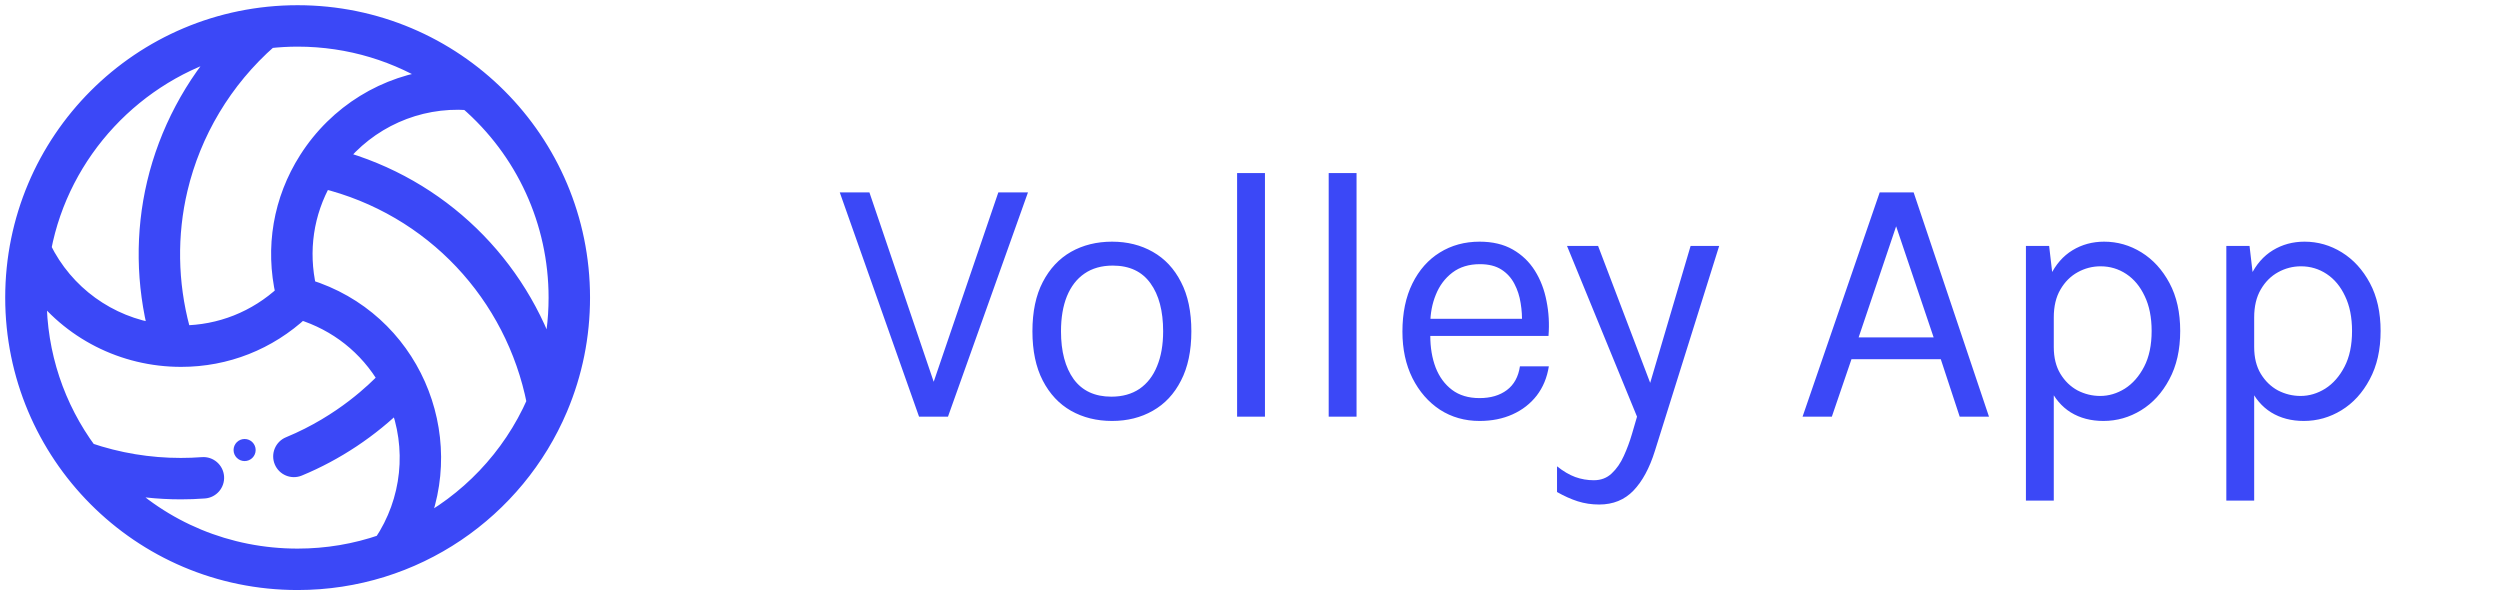 <svg width="168" height="40" viewBox="0 0 168 40" fill="none" xmlns="http://www.w3.org/2000/svg">
<path fill-rule="evenodd" clip-rule="evenodd" d="M37.502 27.411C34.611 34.24 27.856 39 20 39C9.435 39 1 30.437 1 20C1 9.497 9.491 1 20 1C30.499 1 39 9.496 39 20C39 22.569 38.498 25.059 37.507 27.401L37.502 27.411ZM20.618 19.407C27.549 21.532 30.819 29.235 27.957 35.61C31.465 33.821 34.384 30.828 36.048 27.032C34.617 19.783 29.173 13.835 21.704 12.01C20.419 14.265 20.038 16.859 20.618 19.407ZM37.515 20C37.515 21.538 37.319 23.044 36.932 24.503C34.828 17.827 29.51 12.588 22.582 10.704C24.707 8 28.008 6.515 31.459 6.751C35.315 10.081 37.515 14.891 37.515 20ZM20.72 10.768C22.71 7.642 25.961 5.668 29.538 5.303C26.804 3.524 23.524 2.484 20 2.484C19.352 2.484 18.7 2.522 18.058 2.592C14.948 5.314 12.864 8.884 11.964 12.68C11.233 15.758 11.285 19.02 12.113 22.112L12.226 22.519C14.821 22.506 17.258 21.539 19.176 19.762C18.46 16.647 19.001 13.469 20.72 10.768ZM15.428 3.09C13.027 5.709 11.328 8.932 10.521 12.337C9.74 15.624 9.788 19.104 10.658 22.411C7.255 21.924 4.317 19.808 2.796 16.7C4.049 10.121 9.063 4.822 15.428 3.09ZM12.172 24.004C8.3 24.004 4.732 22.171 2.508 19.096C2.493 19.398 2.484 19.699 2.484 20C2.484 23.84 3.711 27.428 5.891 30.384C7.921 31.076 10.014 31.423 12.149 31.423C12.635 31.423 13.128 31.404 13.613 31.368C14.022 31.336 14.378 31.644 14.409 32.053C14.44 32.461 14.133 32.818 13.724 32.848C13.202 32.888 12.672 32.907 12.149 32.907C10.629 32.907 9.114 32.742 7.633 32.413C10.897 35.681 15.286 37.516 20 37.516C21.971 37.516 23.901 37.191 25.741 36.553C27.673 33.681 28.038 30.077 26.758 26.885C24.841 28.786 22.518 30.331 20.033 31.357C19.655 31.513 19.221 31.334 19.064 30.954C18.908 30.575 19.088 30.141 19.467 29.985C23.12 28.477 25.358 26.197 25.934 25.61C26.003 25.54 26.049 25.494 26.069 25.476C24.759 23.233 22.703 21.605 20.204 20.833C17.993 22.891 15.174 24.004 12.172 24.004Z" fill="#3B48F7"/>
<path d="M37.502 27.411L38.101 27.665L38.102 27.664L37.502 27.411ZM37.507 27.401L36.908 27.148L36.908 27.149L37.507 27.401ZM27.957 35.61L27.364 35.344L26.609 37.027L28.253 36.189L27.957 35.61ZM20.618 19.407L19.984 19.551L20.067 19.918L20.427 20.029L20.618 19.407ZM36.048 27.032L36.643 27.293L36.725 27.107L36.686 26.907L36.048 27.032ZM21.704 12.01L21.858 11.379L21.382 11.262L21.139 11.688L21.704 12.01ZM36.932 24.503L36.312 24.698L36.986 26.836L37.56 24.669L36.932 24.503ZM22.582 10.704L22.071 10.302L21.465 11.073L22.412 11.331L22.582 10.704ZM31.459 6.751L31.884 6.259L31.72 6.117L31.504 6.102L31.459 6.751ZM29.538 5.303L29.604 5.95L31.437 5.763L29.893 4.758L29.538 5.303ZM20.72 10.768L20.172 10.418L20.171 10.419L20.72 10.768ZM18.058 2.592L17.987 1.946L17.784 1.969L17.63 2.103L18.058 2.592ZM11.964 12.68L12.597 12.83L12.597 12.83L11.964 12.68ZM12.113 22.112L11.485 22.28L11.487 22.285L12.113 22.112ZM12.226 22.519L11.6 22.692L11.732 23.172L12.229 23.169L12.226 22.519ZM19.176 19.762L19.618 20.239L19.894 19.983L19.809 19.616L19.176 19.762ZM10.521 12.337L11.153 12.487L11.153 12.487L10.521 12.337ZM15.428 3.09L15.907 3.529L17.426 1.872L15.257 2.463L15.428 3.09ZM10.658 22.411L10.566 23.055L11.537 23.194L11.287 22.246L10.658 22.411ZM2.796 16.7L2.157 16.578L2.116 16.791L2.212 16.986L2.796 16.7ZM2.508 19.096L3.035 18.715L1.953 17.22L1.859 19.063L2.508 19.096ZM5.891 30.384L5.368 30.77L5.489 30.934L5.682 31L5.891 30.384ZM13.613 31.368L13.662 32.016L13.664 32.016L13.613 31.368ZM14.409 32.053L13.761 32.101V32.101L14.409 32.053ZM13.724 32.848L13.676 32.2H13.676L13.724 32.848ZM7.633 32.413L7.774 31.779L5.598 31.296L7.173 32.873L7.633 32.413ZM25.741 36.553L25.954 37.167L26.159 37.096L26.281 36.916L25.741 36.553ZM26.758 26.885L27.361 26.643L26.997 25.733L26.3 26.424L26.758 26.885ZM20.033 31.357L20.281 31.958L20.281 31.958L20.033 31.357ZM19.064 30.954L18.463 31.202L18.463 31.202L19.064 30.954ZM19.467 29.985L19.219 29.384L19.219 29.384L19.467 29.985ZM25.934 25.61L25.47 25.155L25.47 25.155L25.934 25.61ZM26.069 25.476L26.485 25.976L26.909 25.624L26.631 25.149L26.069 25.476ZM20.204 20.833L20.396 20.212L20.037 20.101L19.762 20.357L20.204 20.833ZM20 39.65C28.125 39.65 35.111 34.726 38.101 27.665L36.904 27.158C34.111 33.754 27.587 38.35 20 38.35V39.65ZM0.35 20C0.35 30.793 9.073 39.65 20 39.65V38.35C9.797 38.35 1.65 30.081 1.65 20H0.35ZM20 0.35C9.132 0.35 0.35 9.138 0.35 20H1.65C1.65 9.856 9.85 1.65 20 1.65V0.35ZM39.65 20C39.65 9.137 30.858 0.35 20 0.35V1.65C30.14 1.65 38.35 9.855 38.35 20H39.65ZM38.105 27.655C39.13 25.231 39.65 22.655 39.65 20H38.35C38.35 22.482 37.865 24.886 36.908 27.148L38.105 27.655ZM38.102 27.664L38.106 27.654L36.908 27.149L36.904 27.159L38.102 27.664ZM28.55 35.876C31.567 29.154 28.123 21.028 20.808 18.786L20.427 20.029C26.974 22.035 30.07 29.316 27.364 35.344L28.55 35.876ZM35.453 26.771C33.851 30.425 31.04 33.308 27.662 35.031L28.253 36.189C31.89 34.334 34.918 31.23 36.643 27.293L35.453 26.771ZM21.55 12.642C28.766 14.405 34.027 20.15 35.41 27.158L36.686 26.907C35.207 19.415 29.58 13.265 21.858 11.379L21.55 12.642ZM21.252 19.263C20.708 16.872 21.065 14.445 22.269 12.332L21.139 11.688C19.774 14.086 19.369 16.846 19.984 19.551L21.252 19.263ZM37.56 24.669C37.962 23.156 38.165 21.593 38.165 20H36.865C36.865 21.482 36.676 22.932 36.304 24.336L37.56 24.669ZM22.412 11.331C29.123 13.156 34.274 18.23 36.312 24.698L37.552 24.307C35.383 17.424 29.898 12.02 22.753 10.076L22.412 11.331ZM31.504 6.102C27.836 5.851 24.328 7.431 22.071 10.302L23.093 11.105C25.087 8.569 28.18 7.178 31.415 7.399L31.504 6.102ZM38.165 20C38.165 14.702 35.883 9.713 31.884 6.259L31.035 7.243C34.747 10.449 36.865 15.079 36.865 20H38.165ZM29.472 4.657C25.698 5.041 22.268 7.125 20.172 10.418L21.268 11.117C23.151 8.159 26.225 6.294 29.604 5.95L29.472 4.657ZM20 3.134C23.395 3.134 26.552 4.136 29.184 5.848L29.893 4.758C27.056 2.913 23.654 1.834 20 1.834V3.134ZM18.129 3.239C18.749 3.171 19.377 3.134 20 3.134V1.834C19.327 1.834 18.652 1.873 17.987 1.946L18.129 3.239ZM12.597 12.83C13.466 9.163 15.48 5.712 18.486 3.082L17.63 2.103C14.416 4.915 12.263 8.605 11.332 12.53L12.597 12.83ZM12.741 21.943C11.94 18.955 11.891 15.803 12.597 12.83L11.332 12.529C10.576 15.714 10.629 19.085 11.485 22.28L12.741 21.943ZM12.852 22.346L12.74 21.938L11.487 22.285L11.6 22.692L12.852 22.346ZM18.734 19.285C16.935 20.952 14.653 21.856 12.223 21.869L12.229 23.169C14.988 23.155 17.582 22.125 19.618 20.239L18.734 19.285ZM20.171 10.419C18.359 13.268 17.788 16.623 18.543 19.907L19.809 19.616C19.132 16.67 19.644 13.671 21.268 11.116L20.171 10.419ZM11.153 12.487C11.935 9.19 13.581 6.066 15.907 3.529L14.949 2.65C12.473 5.352 10.721 8.674 9.888 12.187L11.153 12.487ZM11.287 22.246C10.443 19.04 10.398 15.669 11.153 12.487L9.888 12.187C9.083 15.579 9.132 19.167 10.03 22.576L11.287 22.246ZM2.212 16.986C3.829 20.288 6.951 22.537 10.566 23.055L10.751 21.768C7.558 21.31 4.806 19.327 3.379 16.414L2.212 16.986ZM15.257 2.463C8.657 4.259 3.458 9.751 2.157 16.578L3.434 16.821C4.641 10.491 9.47 5.385 15.599 3.717L15.257 2.463ZM1.982 19.477C4.328 22.722 8.093 24.654 12.172 24.654V23.354C8.507 23.354 5.136 21.62 3.035 18.715L1.982 19.477ZM3.134 20C3.134 19.711 3.143 19.421 3.158 19.13L1.859 19.063C1.843 19.374 1.834 19.686 1.834 20H3.134ZM6.415 29.998C4.315 27.152 3.134 23.699 3.134 20H1.834C1.834 23.981 3.107 27.704 5.368 30.77L6.415 29.998ZM12.149 30.773C10.086 30.773 8.063 30.438 6.101 29.769L5.682 31C7.778 31.714 9.943 32.073 12.149 32.073V30.773ZM13.565 30.72C13.095 30.755 12.619 30.773 12.149 30.773V32.073C12.652 32.073 13.161 32.054 13.662 32.016L13.565 30.72ZM15.057 32.004C15 31.239 14.332 30.66 13.563 30.72L13.664 32.016C13.711 32.012 13.757 32.049 13.761 32.101L15.057 32.004ZM13.773 33.496C14.54 33.439 15.115 32.771 15.057 32.004L13.761 32.101C13.764 32.152 13.726 32.196 13.676 32.2L13.773 33.496ZM12.149 33.557C12.689 33.557 13.235 33.537 13.773 33.496L13.676 32.2C13.17 32.238 12.656 32.257 12.149 32.257V33.557ZM7.492 33.048C9.02 33.387 10.582 33.557 12.149 33.557V32.257C10.676 32.257 9.208 32.097 7.774 31.779L7.492 33.048ZM20 36.866C15.458 36.866 11.234 35.099 8.093 31.954L7.173 32.873C10.559 36.263 15.114 38.166 20 38.166V36.866ZM25.528 35.939C23.757 36.553 21.899 36.866 20 36.866V38.166C22.043 38.166 24.045 37.83 25.954 37.167L25.528 35.939ZM26.155 27.127C27.355 30.121 27.013 33.498 25.202 36.191L26.281 36.916C28.333 33.864 28.72 30.034 27.361 26.643L26.155 27.127ZM20.281 31.958C22.845 30.9 25.239 29.306 27.215 27.347L26.3 26.424C24.443 28.265 22.191 29.763 19.785 30.756L20.281 31.958ZM18.463 31.202C18.757 31.915 19.572 32.25 20.281 31.958L19.785 30.756C19.738 30.775 19.684 30.753 19.665 30.706L18.463 31.202ZM19.219 29.384C18.508 29.677 18.17 30.491 18.463 31.202L19.665 30.706C19.645 30.659 19.668 30.605 19.715 30.585L19.219 29.384ZM25.47 25.155C24.913 25.722 22.749 27.927 19.219 29.384L19.715 30.585C23.491 29.027 25.803 26.672 26.398 26.066L25.47 25.155ZM25.654 24.976C25.6 25.021 25.521 25.103 25.47 25.155L26.398 26.066C26.433 26.029 26.459 26.003 26.479 25.983C26.488 25.974 26.494 25.968 26.497 25.965C26.502 25.961 26.497 25.967 26.485 25.976L25.654 24.976ZM20.012 21.454C22.357 22.178 24.281 23.703 25.508 25.804L26.631 25.149C25.238 22.764 23.05 21.032 20.396 20.212L20.012 21.454ZM12.172 24.654C15.339 24.654 18.317 23.478 20.647 21.309L19.762 20.357C17.67 22.304 15.008 23.354 12.172 23.354V24.654Z" fill="#3B48F7"/>
<circle cx="16.438" cy="30.242" r="0.742" fill="#3B48F7"/>
<path d="M62.624 26.008L67.088 12.928H69.08L63.704 28H61.76L56.432 12.928H58.424L62.864 26.008H62.624ZM74.731 28.288C73.699 28.288 72.779 28.06 71.971 27.604C71.171 27.148 70.539 26.472 70.075 25.576C69.611 24.68 69.379 23.576 69.379 22.264C69.379 20.944 69.611 19.84 70.075 18.952C70.539 18.056 71.171 17.38 71.971 16.924C72.779 16.468 73.699 16.24 74.731 16.24C75.755 16.24 76.667 16.468 77.467 16.924C78.275 17.38 78.907 18.056 79.363 18.952C79.827 19.84 80.059 20.944 80.059 22.264C80.059 23.576 79.827 24.68 79.363 25.576C78.907 26.472 78.275 27.148 77.467 27.604C76.667 28.06 75.755 28.288 74.731 28.288ZM74.683 26.656C75.427 26.656 76.059 26.48 76.579 26.128C77.099 25.768 77.491 25.26 77.755 24.604C78.027 23.948 78.163 23.168 78.163 22.264C78.163 20.896 77.879 19.82 77.311 19.036C76.743 18.244 75.899 17.848 74.779 17.848C74.027 17.848 73.391 18.028 72.871 18.388C72.359 18.74 71.967 19.248 71.695 19.912C71.431 20.568 71.299 21.352 71.299 22.264C71.299 23.616 71.583 24.688 72.151 25.48C72.727 26.264 73.571 26.656 74.683 26.656ZM83.133 28V11.632H85.005V28H83.133ZM89.288 28V11.632H91.16V28H89.288ZM99.427 28.288C98.435 28.288 97.547 28.036 96.763 27.532C95.987 27.02 95.371 26.312 94.915 25.408C94.467 24.504 94.243 23.464 94.243 22.288C94.243 21.032 94.467 19.952 94.915 19.048C95.363 18.144 95.975 17.452 96.751 16.972C97.535 16.484 98.427 16.24 99.427 16.24C100.299 16.24 101.043 16.416 101.659 16.768C102.275 17.12 102.771 17.596 103.147 18.196C103.523 18.796 103.783 19.476 103.927 20.236C104.079 20.988 104.123 21.768 104.059 22.576H95.755V21.424H102.823L102.271 21.784C102.295 21.312 102.267 20.84 102.187 20.368C102.115 19.896 101.975 19.464 101.767 19.072C101.559 18.672 101.267 18.352 100.891 18.112C100.515 17.872 100.035 17.752 99.451 17.752C98.715 17.752 98.099 17.94 97.603 18.316C97.107 18.692 96.735 19.188 96.487 19.804C96.239 20.412 96.115 21.072 96.115 21.784V22.552C96.115 23.352 96.235 24.068 96.475 24.7C96.723 25.332 97.091 25.832 97.579 26.2C98.067 26.568 98.683 26.752 99.427 26.752C100.171 26.752 100.783 26.572 101.263 26.212C101.743 25.852 102.035 25.32 102.139 24.616H104.083C103.963 25.376 103.691 26.032 103.267 26.584C102.843 27.128 102.303 27.548 101.647 27.844C100.991 28.14 100.251 28.288 99.427 28.288ZM105.304 16.528H107.392L111.136 26.368H110.704L113.608 16.528H115.528L111.208 30.304C110.848 31.456 110.368 32.344 109.768 32.968C109.168 33.592 108.4 33.904 107.464 33.904C106.96 33.904 106.48 33.832 106.024 33.688C105.576 33.544 105.112 33.336 104.632 33.064V31.336C105.056 31.672 105.464 31.912 105.856 32.056C106.256 32.2 106.672 32.272 107.104 32.272C107.584 32.272 107.984 32.12 108.304 31.816C108.632 31.512 108.904 31.12 109.12 30.64C109.336 30.168 109.52 29.672 109.672 29.152L110.008 28L105.304 16.528ZM121.132 28L126.316 12.928H128.596L133.66 28H131.692L130.42 24.136H124.42L123.1 28H121.132ZM124.9 22.672H129.94L127.42 15.208L124.9 22.672ZM141.35 28.288C140.51 28.288 139.778 28.096 139.154 27.712C138.538 27.328 138.062 26.768 137.726 26.032C137.39 25.288 137.222 24.384 137.222 23.32H138.014C138.014 24.032 138.162 24.632 138.458 25.12C138.754 25.608 139.138 25.98 139.61 26.236C140.09 26.484 140.598 26.608 141.134 26.608C141.71 26.608 142.262 26.444 142.79 26.116C143.318 25.78 143.75 25.288 144.086 24.64C144.422 23.992 144.59 23.192 144.59 22.24C144.59 21.328 144.434 20.548 144.122 19.9C143.818 19.252 143.406 18.756 142.886 18.412C142.366 18.068 141.79 17.896 141.158 17.896C140.614 17.896 140.102 18.028 139.622 18.292C139.142 18.556 138.754 18.944 138.458 19.456C138.162 19.96 138.014 20.584 138.014 21.328H137.222C137.222 20.216 137.406 19.284 137.774 18.532C138.142 17.772 138.642 17.2 139.274 16.816C139.906 16.432 140.614 16.24 141.398 16.24C142.294 16.24 143.13 16.48 143.906 16.96C144.682 17.44 145.31 18.128 145.79 19.024C146.27 19.92 146.51 20.992 146.51 22.24C146.51 23.504 146.266 24.588 145.778 25.492C145.298 26.396 144.666 27.088 143.882 27.568C143.098 28.048 142.254 28.288 141.35 28.288ZM136.142 33.64V16.528H137.702L138.014 19.216V33.64H136.142ZM154.817 28.288C153.977 28.288 153.245 28.096 152.621 27.712C152.005 27.328 151.529 26.768 151.193 26.032C150.857 25.288 150.689 24.384 150.689 23.32H151.481C151.481 24.032 151.629 24.632 151.925 25.12C152.221 25.608 152.605 25.98 153.077 26.236C153.557 26.484 154.065 26.608 154.601 26.608C155.177 26.608 155.729 26.444 156.257 26.116C156.785 25.78 157.217 25.288 157.553 24.64C157.889 23.992 158.057 23.192 158.057 22.24C158.057 21.328 157.901 20.548 157.589 19.9C157.285 19.252 156.873 18.756 156.353 18.412C155.833 18.068 155.257 17.896 154.625 17.896C154.081 17.896 153.569 18.028 153.089 18.292C152.609 18.556 152.221 18.944 151.925 19.456C151.629 19.96 151.481 20.584 151.481 21.328H150.689C150.689 20.216 150.873 19.284 151.241 18.532C151.609 17.772 152.109 17.2 152.741 16.816C153.373 16.432 154.081 16.24 154.865 16.24C155.761 16.24 156.597 16.48 157.373 16.96C158.149 17.44 158.777 18.128 159.257 19.024C159.737 19.92 159.977 20.992 159.977 22.24C159.977 23.504 159.733 24.588 159.245 25.492C158.765 26.396 158.133 27.088 157.349 27.568C156.565 28.048 155.721 28.288 154.817 28.288ZM149.609 33.64V16.528H151.169L151.481 19.216V33.64H149.609Z" fill="#3B48F7"/>
</svg>
